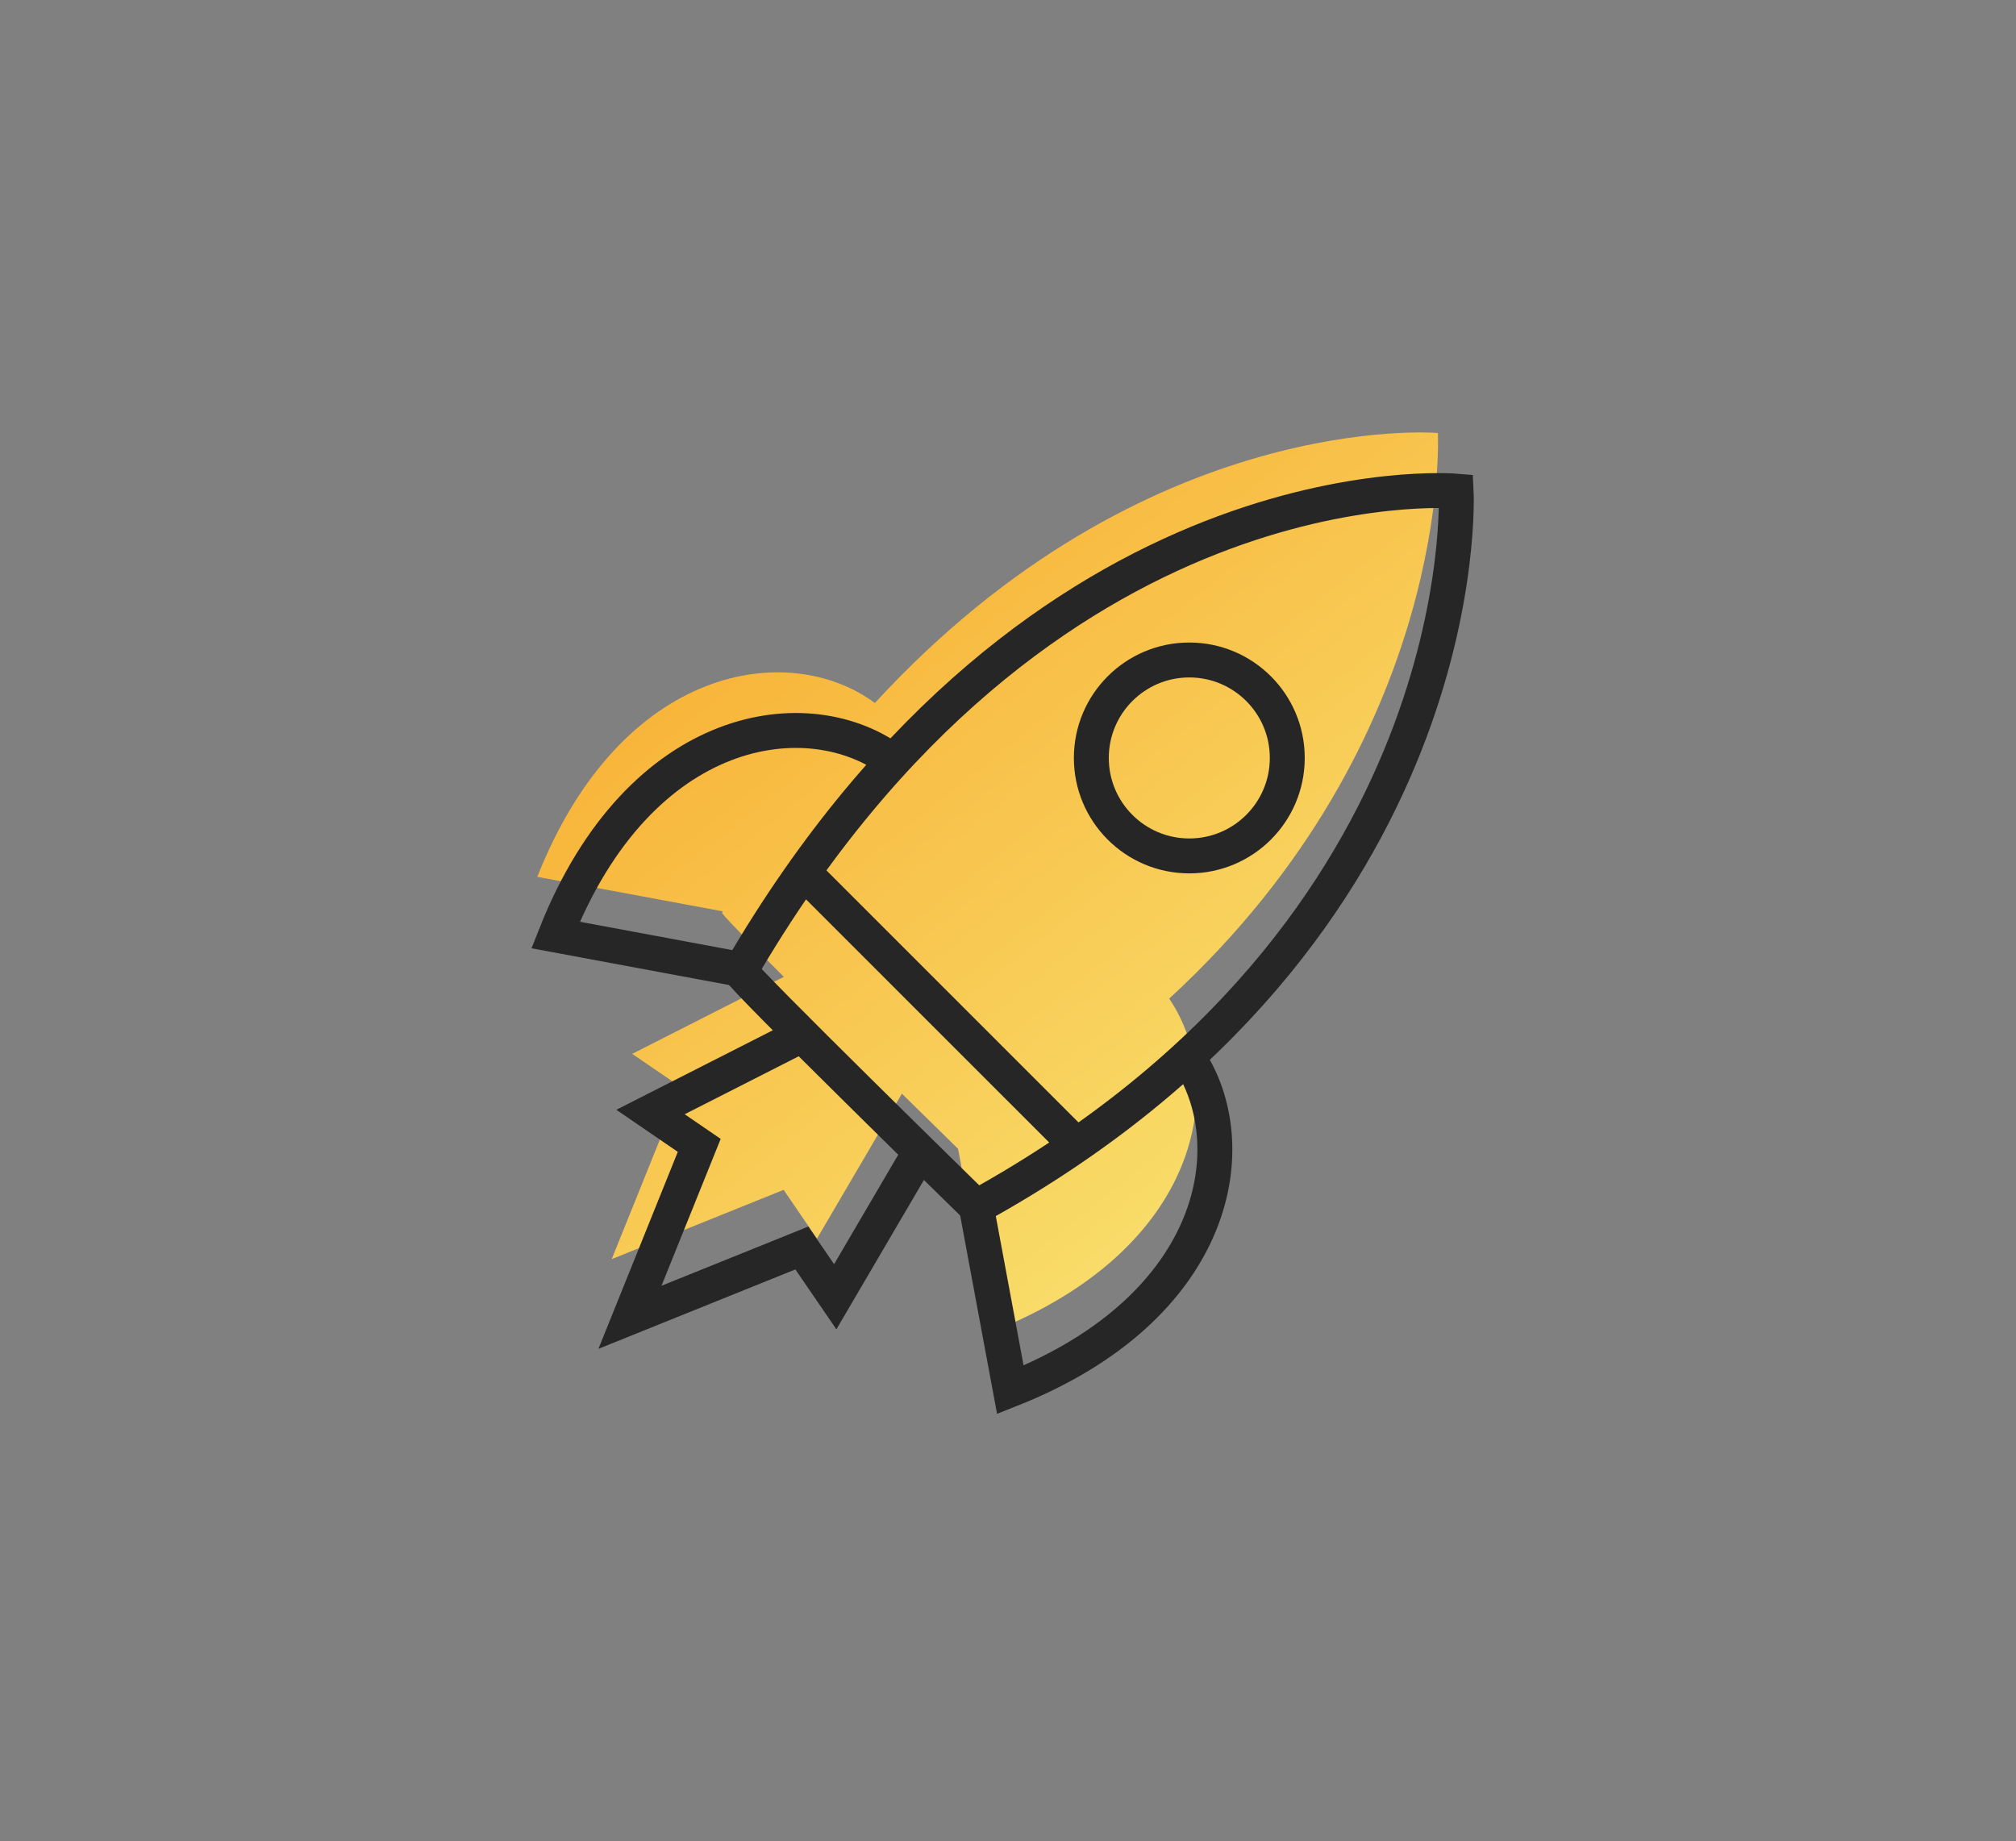 <svg width="300" height="274" viewBox="0 0 300 274" fill="none" xmlns="http://www.w3.org/2000/svg">
<rect x="0" y="0" width="300" height="274" fill="#808080" stroke="none"/>
<g clip-path="url(#clip0)">
<path d="M173.987 148.608C216.342 109.66 213.971 64.433 213.971 64.433C213.971 64.433 170.547 60.691 130.191 104.617C130.18 104.612 130.175 104.601 130.164 104.595C117.453 95.2 92.48 98.802 79.953 130.486L107.539 135.616L107.566 135.621C107.523 135.692 107.485 135.756 107.442 135.827C107.442 136.08 111.389 140.114 116.638 145.362L94.078 156.826L101.335 161.788L91.028 187.371L116.611 177.063L121.573 184.321L134.214 162.754C139.035 167.501 142.572 170.956 142.572 170.956L147.632 198.165C178.787 185.849 182.788 161.507 173.987 148.608Z" fill="url(#paint0_linear)"/>
<path d="M216.689 73.081C216.689 73.081 154.836 67.736 110.166 144.48C110.166 145.242 145.29 179.605 145.29 179.605C220.123 138.368 216.689 73.081 216.689 73.081Z" stroke="#262626" stroke-width="5.197" stroke-miterlimit="10"/>
<path d="M133.082 113.395C120.436 103.811 95.268 107.277 82.671 139.135L110.204 144.259" stroke="#262626" stroke-width="5.197" stroke-miterlimit="10"/>
<path d="M176.71 157.262C185.506 170.161 181.5 194.497 150.349 206.814L145.247 179.389" stroke="#262626" stroke-width="5.197" stroke-miterlimit="10"/>
<path d="M136.931 171.404L124.291 192.97L119.323 185.713L93.745 196.026L104.053 170.442L96.801 165.48L119.355 154.017" stroke="#262626" stroke-width="5.197" stroke-miterlimit="10"/>
<path d="M119.583 129.8L160.015 170.227" stroke="#262626" stroke-width="5.197" stroke-miterlimit="10"/>
<path d="M176.98 127.37C185.032 127.37 191.559 120.843 191.559 112.791C191.559 104.739 185.032 98.212 176.98 98.212C168.928 98.212 162.401 104.739 162.401 112.791C162.401 120.843 168.928 127.37 176.98 127.37Z" stroke="#262626" stroke-width="5.197" stroke-miterlimit="10"/>
</g>
<defs>
<linearGradient id="paint0_linear" x1="79.975" y1="35.419" x2="229.593" y2="223.328" gradientUnits="userSpaceOnUse">
<stop stop-color="#F79D1E"/>
<stop offset="1" stop-color="#F9F486"/>
</linearGradient>
<clipPath id="clip0">
<rect width="217.074" height="146.809" fill="white" transform="translate(41 64)"/>
</clipPath>
</defs>
</svg>

